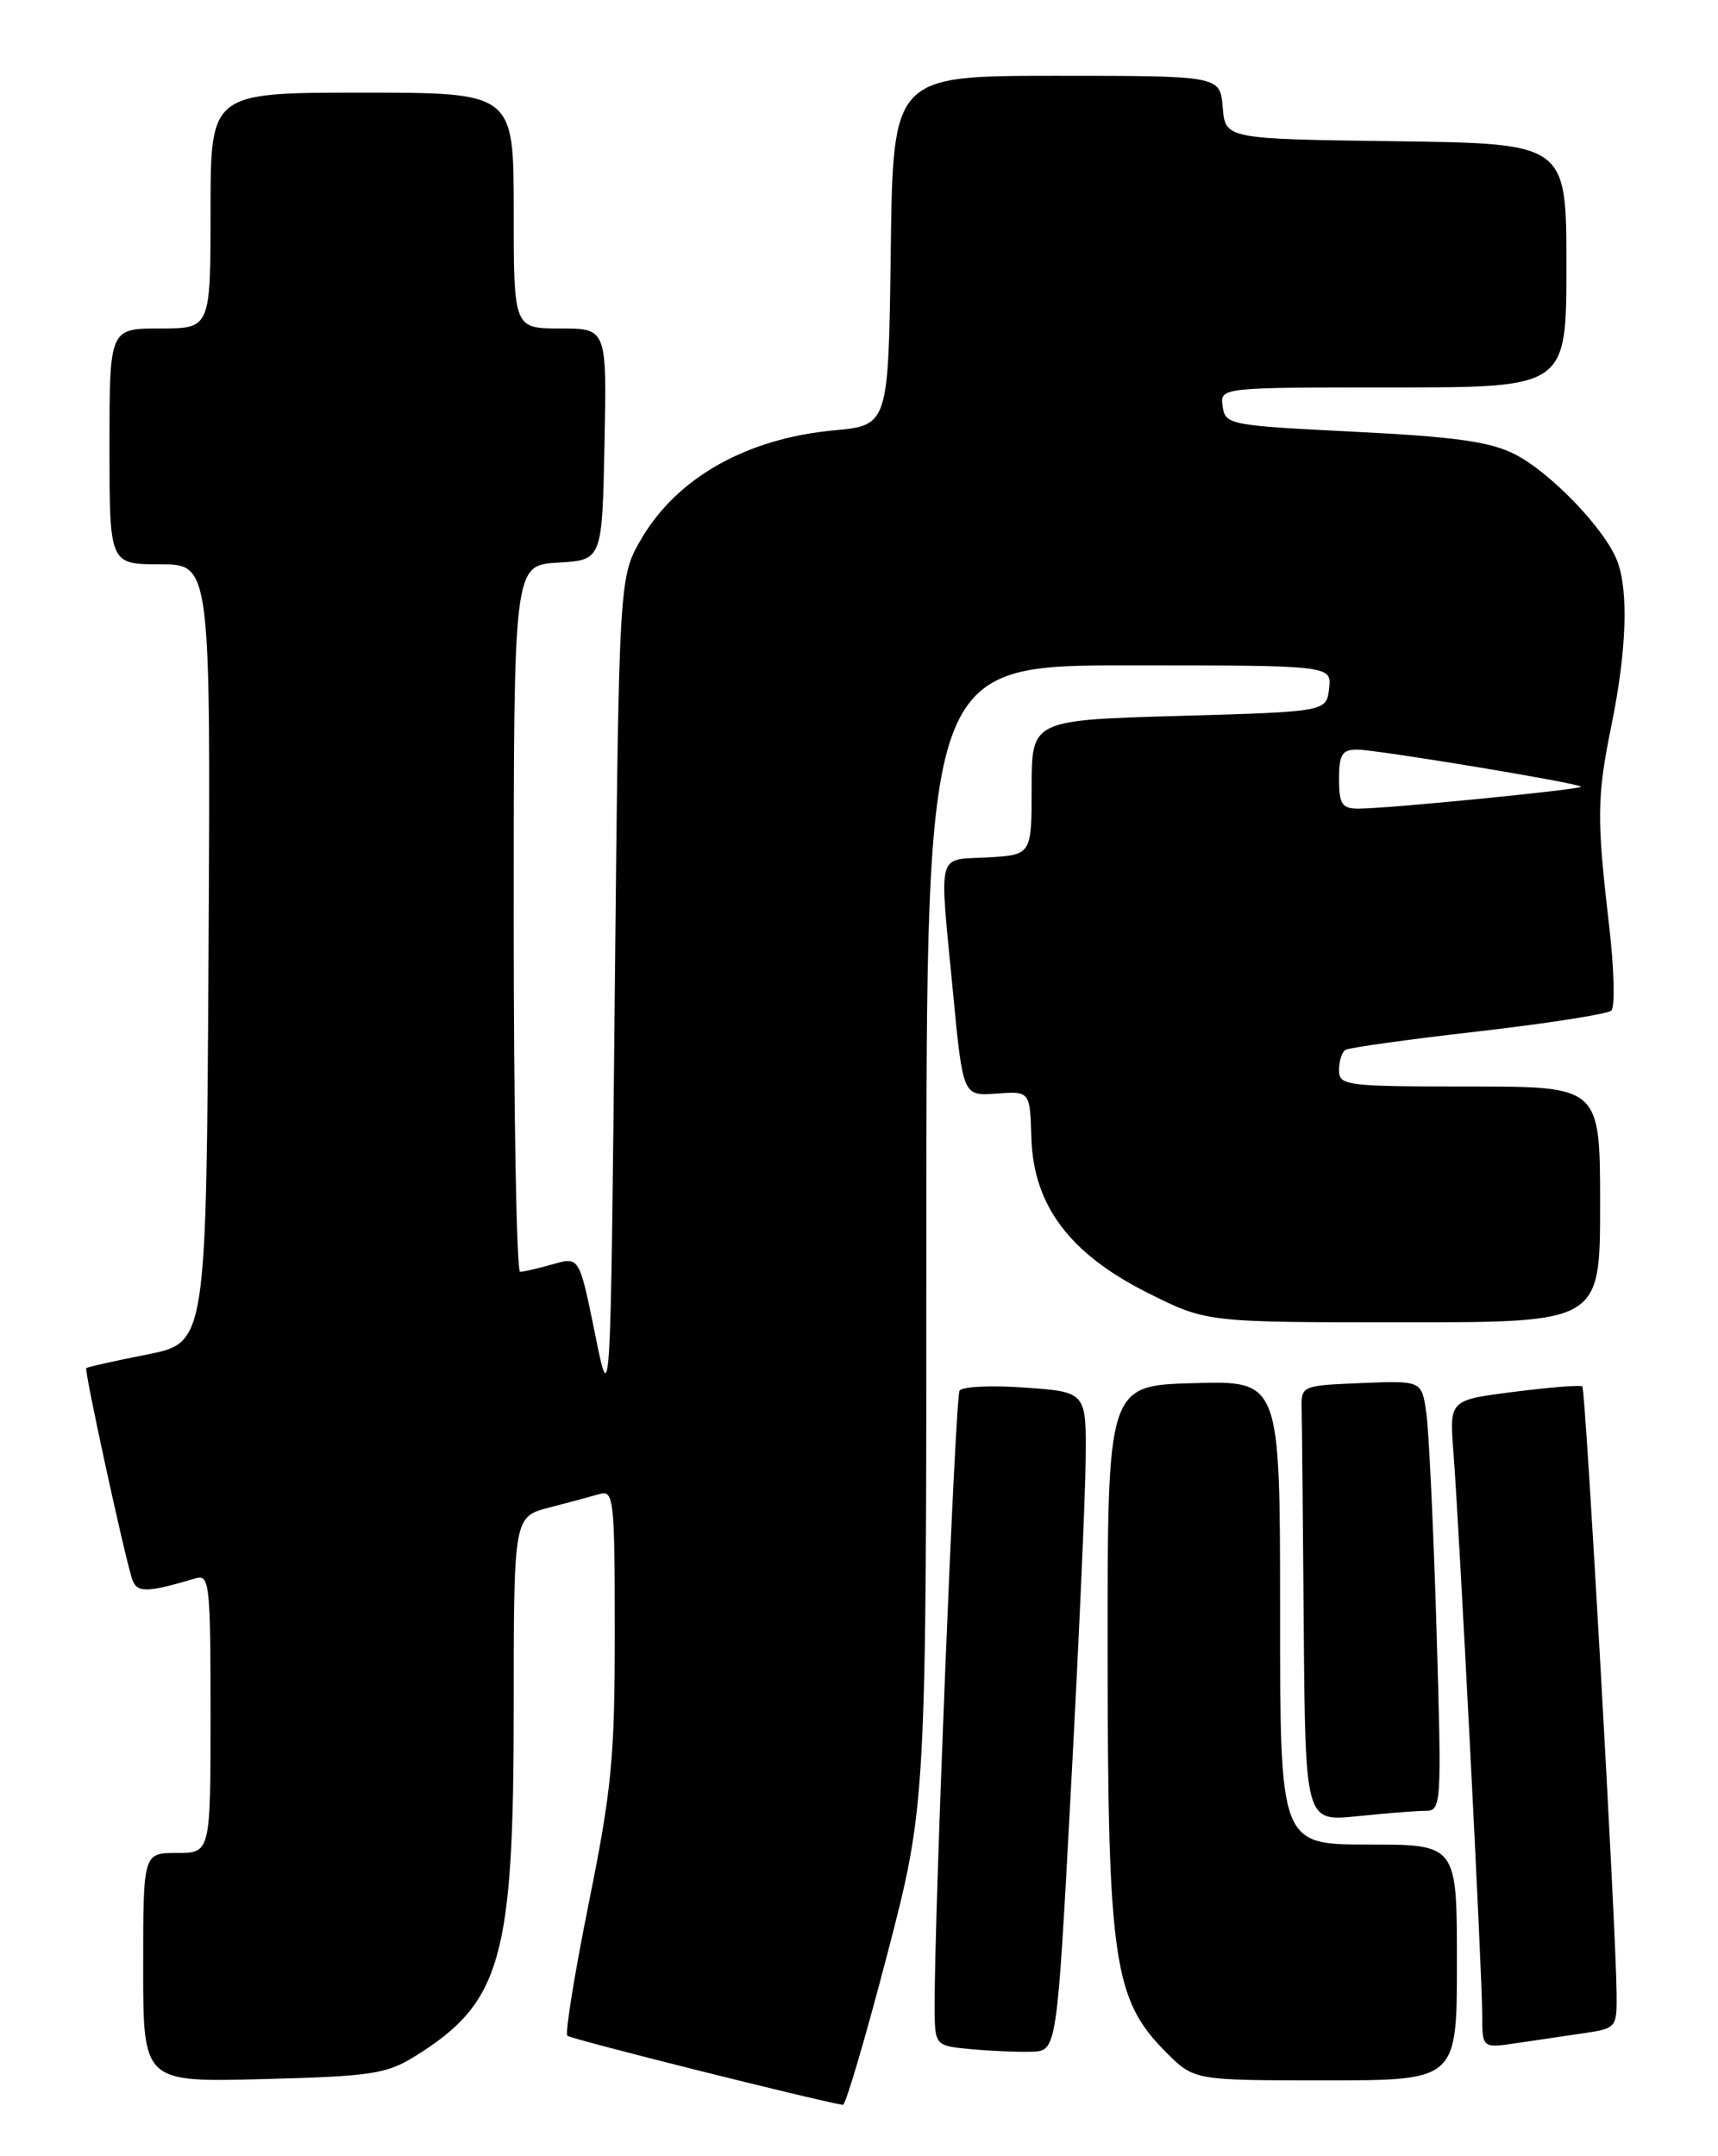 <?xml version="1.0" encoding="UTF-8" standalone="no"?>
<!DOCTYPE svg PUBLIC "-//W3C//DTD SVG 1.1//EN" "http://www.w3.org/Graphics/SVG/1.1/DTD/svg11.dtd" >
<svg xmlns="http://www.w3.org/2000/svg" xmlns:xlink="http://www.w3.org/1999/xlink" version="1.1" viewBox="0 0 204 256">
 <g >
 <path fill="currentColor"
d=" M 105.34 232.09 C 110.00 214.19 110.00 214.19 110.00 146.59 C 110.00 79.00 110.00 79.00 134.07 79.00 C 158.13 79.00 158.13 79.00 157.82 81.75 C 157.50 84.50 157.50 84.50 140.00 85.00 C 122.50 85.50 122.50 85.50 122.50 93.50 C 122.50 101.50 122.50 101.50 117.25 101.80 C 111.14 102.15 111.52 100.70 113.16 117.81 C 114.34 130.13 114.34 130.13 118.32 129.84 C 122.30 129.55 122.30 129.55 122.47 135.11 C 122.71 143.13 127.03 148.87 136.32 153.52 C 143.27 157.00 143.27 157.00 166.63 157.00 C 190.00 157.00 190.00 157.00 190.00 143.00 C 190.00 129.00 190.00 129.00 174.50 129.00 C 159.82 129.00 159.00 128.90 159.00 127.06 C 159.00 125.99 159.34 124.91 159.76 124.65 C 160.18 124.39 167.27 123.40 175.51 122.46 C 183.76 121.51 190.87 120.40 191.33 119.99 C 191.79 119.57 191.67 115.02 191.07 109.87 C 189.58 97.08 189.61 94.64 191.37 86.00 C 193.15 77.26 193.39 70.16 192.04 66.62 C 190.62 62.86 184.14 56.11 179.89 53.94 C 176.94 52.44 172.84 51.86 160.82 51.26 C 145.96 50.52 145.49 50.43 145.18 48.25 C 144.86 46.00 144.86 46.00 165.43 46.00 C 186.00 46.00 186.00 46.00 186.00 31.52 C 186.00 17.04 186.00 17.04 165.75 16.77 C 145.50 16.50 145.50 16.50 145.19 12.75 C 144.88 9.00 144.88 9.00 125.46 9.00 C 106.04 9.00 106.04 9.00 105.77 29.75 C 105.50 50.50 105.50 50.50 99.00 51.10 C 88.68 52.06 80.44 56.69 76.19 63.92 C 73.50 68.50 73.50 68.50 73.00 118.00 C 72.50 167.50 72.50 167.50 70.65 158.35 C 68.79 149.20 68.79 149.20 65.65 150.10 C 63.93 150.59 62.17 151.00 61.76 151.00 C 61.34 151.00 61.00 132.12 61.00 109.05 C 61.00 67.10 61.00 67.10 66.25 66.80 C 71.50 66.50 71.50 66.50 71.78 52.75 C 72.06 39.00 72.06 39.00 66.53 39.00 C 61.00 39.00 61.00 39.00 61.00 25.00 C 61.00 11.00 61.00 11.00 43.00 11.00 C 25.00 11.00 25.00 11.00 25.00 25.00 C 25.00 39.00 25.00 39.00 19.00 39.00 C 13.00 39.00 13.00 39.00 13.00 53.00 C 13.00 67.00 13.00 67.00 19.01 67.00 C 25.02 67.00 25.02 67.00 24.76 113.21 C 24.50 159.42 24.50 159.42 17.50 160.81 C 13.65 161.57 10.38 162.30 10.24 162.44 C 9.99 162.67 14.56 183.75 15.64 187.33 C 16.18 189.16 17.26 189.16 23.25 187.39 C 24.87 186.90 25.00 188.12 25.00 203.43 C 25.00 220.00 25.00 220.00 21.00 220.00 C 17.00 220.00 17.00 220.00 17.00 233.61 C 17.00 247.22 17.00 247.22 31.25 246.85 C 44.00 246.52 45.89 246.24 49.21 244.18 C 59.52 237.80 61.00 232.61 61.00 202.86 C 61.00 180.08 61.00 180.08 65.25 178.98 C 67.59 178.38 70.29 177.65 71.25 177.37 C 72.87 176.90 73.00 178.14 73.00 193.76 C 73.00 208.66 72.64 212.45 69.92 225.91 C 68.23 234.31 67.08 241.41 67.37 241.70 C 67.77 242.10 96.77 249.37 100.09 249.91 C 100.41 249.96 102.77 241.94 105.34 232.09 Z  M 173.00 233.00 C 173.00 219.00 173.00 219.00 162.50 219.00 C 152.00 219.00 152.00 219.00 152.00 191.47 C 152.00 163.93 152.00 163.93 141.75 164.22 C 131.50 164.50 131.50 164.50 131.52 196.50 C 131.55 232.80 132.23 237.43 138.48 243.68 C 141.80 247.00 141.80 247.00 157.40 247.00 C 173.00 247.00 173.00 247.00 173.00 233.00 Z  M 127.16 212.50 C 128.08 195.45 128.87 177.85 128.91 173.38 C 129.00 165.27 129.00 165.27 121.75 164.75 C 117.76 164.46 114.25 164.62 113.94 165.11 C 113.43 165.92 110.94 227.40 110.98 238.19 C 111.00 242.89 111.00 242.89 115.25 243.29 C 117.59 243.51 120.85 243.65 122.50 243.60 C 125.50 243.50 125.50 243.50 127.16 212.50 Z  M 188.00 241.41 C 191.94 240.83 192.00 240.76 191.96 236.66 C 191.88 228.72 188.28 164.94 187.89 164.61 C 187.68 164.42 184.03 164.71 179.80 165.25 C 172.10 166.22 172.10 166.22 172.58 172.36 C 173.28 181.39 176.00 234.39 176.00 239.12 C 176.00 243.18 176.00 243.18 180.00 242.59 C 182.20 242.26 185.80 241.74 188.00 241.41 Z  M 169.26 215.00 C 171.17 215.00 171.20 214.42 170.57 193.25 C 170.21 181.29 169.66 169.79 169.36 167.71 C 168.81 163.92 168.81 163.92 161.66 164.21 C 154.57 164.50 154.50 164.53 154.56 167.25 C 154.60 168.76 154.71 180.41 154.81 193.14 C 155.00 216.28 155.00 216.28 161.15 215.64 C 164.53 215.29 168.18 215.00 169.26 215.00 Z  M 159.00 92.50 C 159.00 89.59 159.36 89.00 161.14 89.00 C 163.43 89.00 187.28 92.94 187.73 93.40 C 188.05 93.71 164.60 96.03 161.25 96.01 C 159.35 96.00 159.00 95.46 159.00 92.50 Z "/>
</g>
</svg>